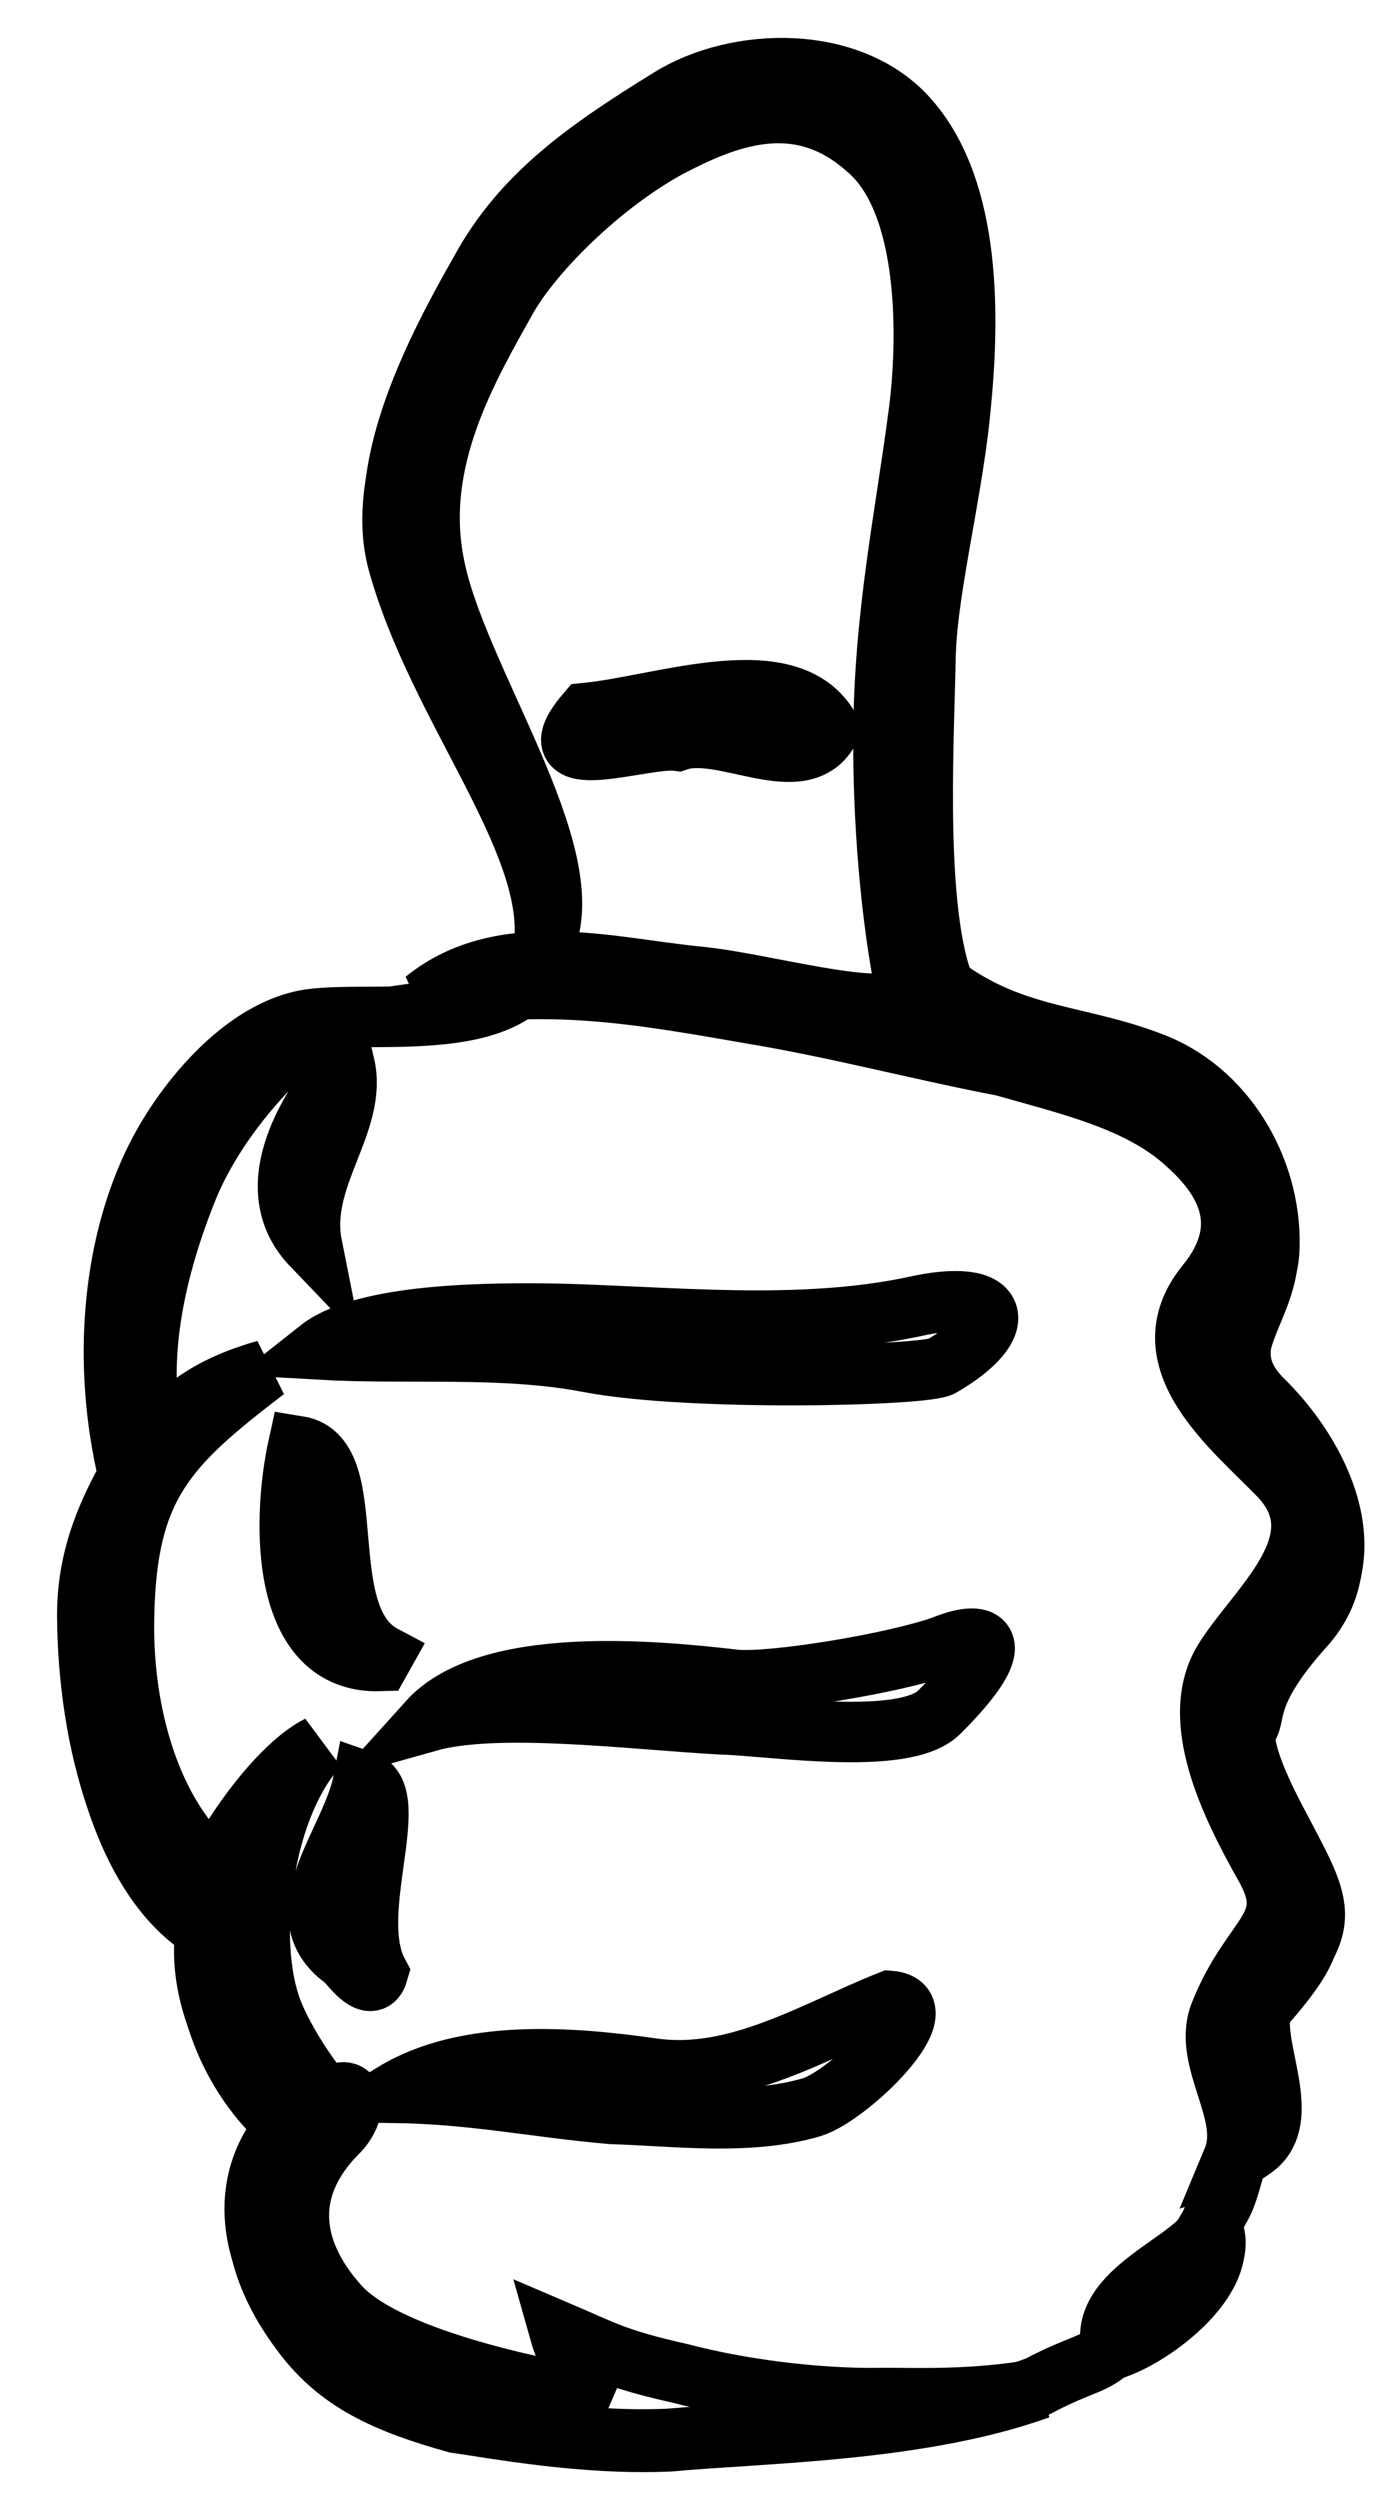 <?xml version="1.0" encoding="utf-8"?>
<!-- Generator: Adobe Illustrator 19.2.1, SVG Export Plug-In . SVG Version: 6.00 Build 0)  -->
<svg version="1.1" id="Layer_1" xmlns="http://www.w3.org/2000/svg" xmlns:xlink="http://www.w3.org/1999/xlink" x="0px" y="0px"
	 viewBox="0 0 157.8 283.9" style="enable-background:new 0 0 157.8 283.9;" xml:space="preserve">
<style type="text/css">
	.st0{fill:none;stroke:#000000;stroke-width:3;}
</style>
<g>
	<title>Layer 1</title>
	<g id="svg_4">
		<g id="svg_1" transform="matrix(2.249 0.431 -0.431 2.249 -343.115 -367.574)">
			<path id="svg_2" class="st0" d="M257.8,222.9c-0.2,2.5-0.2,2.2-0.7,3.6c1.4,1.4-0.5,5.2-3.6,6.9c-0.8,1.1-1.3,1-3.3,2.6
				c-5.3,3.2-12.9,4.7-17.5,6c-4.2,1-8.7,1-10.7,0.8c-3.6-0.3-6-0.9-8.3-2.9c-3.9-3.5-4.1-7.2-2.4-9.8c-3.3-1.8-5.9-5.5-5.9-8.9
				c-4.4-1.4-7.5-7.8-8.7-13.9c-0.6-3.1,0.2-5.6,0.7-7.2c-2.3-5.1-2.9-10.8-1.7-15.4c0.8-3.1,3.1-7.4,6.3-8.5
				c3.2-1.1,11.3-1.1,10.7-6.3c-0.6-5.2-7.4-10.4-10.7-17.2c-2-4.1-0.1-10.4,1.3-14.5c1.3-4.1,4-6.9,7.6-10.2
				c2.9-2.7,8.5-3.9,11.9-1.2c3.7,2.9,4.8,9.1,5.2,13.8c0.4,4.3-0.1,8.5,0.7,12.8c0.7,4.2,1.8,12,3.9,15.3c4,1.9,7.1,1,11.1,1.8
				c3.8,0.8,6.7,4.3,7.2,8.1c0.3,2.7-1.9,5.2,1,7.2c3.5,2.3,6.5,6.6,4.2,10.3c-2.3,3.8-1.5,4.8-1.8,5.4c-0.3,0.6-0.1,1.7,2,4.4
				c3.4,4.3,4.1,4.5,1.4,9.1C256.8,217.1,261.1,221.1,257.8,222.9z"/>
			<path id="svg_3" class="st0" d="M232.8,242.1c4.5-1.3,12.1-2.8,17.5-6c-3.1,1.2-6,1.6-7.5,1.9c-3.3,0.7-7.2,0.9-10.1,0.7
				c-3.3-0.1-4-0.4-6.3-0.9c0.6,1.2,1.6,2.3,2.8,2.9c-3.5,0.1-11.2,0-13.9-2.2c-2.7-2.1-3.8-5-1.6-8.3c0.8-1.1,0.6-2.9-0.8-1.6
				c-0.8-0.5-2.9-2.6-3.7-4.1c-1.8-3.3-2.1-9.7,0-13c-1.7,1.3-3.4,5-3.9,7c-3.6-2-6-6.7-6.8-11.5c-1.1-6.4,0.5-8.7,4.6-13.3
				c-2.8,1.4-3.9,2.9-4.8,4.5c-1.7-3.9-1.5-8.5-0.7-12.6c0.6-3,2.3-6.3,4.6-9c-3.2,1.1-5.5,5.4-6.3,8.5c-1.2,4.6-0.6,10.3,1.7,15.4
				c-0.5,1.6-1.3,4.1-0.7,7.2c1.2,6.1,4.3,12.4,8.7,13.9c0.1,3.4,2.6,7.2,5.9,8.9c-1.7,2.6-1.5,6.3,2.4,9.8c2.2,2,4.7,2.6,8.3,2.9
				C224.2,243.1,228.6,243.1,232.8,242.1z M254.3,201.9c0.3-0.6-0.5-1.6,1.8-5.4c2.3-3.8-0.7-8-4.2-10.3c-2.9-2-0.7-4.5-1-7.2
				c-0.4-3.8-3.4-7.3-7.2-8.1c-4-0.8-7.2,0.1-11.1-1.8c-2.1-3.3-3.2-11.1-3.9-15.3c-0.7-4.3-0.3-8.5-0.7-12.8
				c-0.4-4.7-1.5-10.9-5.2-13.8c-3.4-2.7-9-1.4-11.9,1.2c-3.5,3.2-6.3,6.1-7.6,10.2c-1.3,4.1-3.3,10.4-1.3,14.5
				c3.3,6.7,10.2,12,10.7,17.2c1.1-4.7-6.8-12.1-8.9-17.4c-2-4.9-0.2-9.9,1.1-13.8c0.9-2.5,3.5-6.3,6.4-8.7c2.4-1.9,5.7-4.2,9.7-1.8
				c3.6,2,4.8,8.8,5,12.5c0.3,5.1,0.2,10.2,1.3,16c0.7,3.8,2,8.7,3.6,12.5c-1.3,1.2-7.2,0.6-10.4,0.9c-4.3,0.4-9.9-0.1-13.1,3.7
				c5.7-2.3,10.6-2.3,16.2-2.4c4.2-0.1,8.4,0.2,12.6,0.2c3.3,0.3,7,0.4,9.7,2.1c2.5,1.5,3.9,3.6,2.2,6.7c-2.2,4.2,2.7,6.7,5.4,8.6
				c3.6,2.6,0.1,6.6-1,9.5c-1.2,3.2,1.7,7,3.9,9.6c2.3,2.7,0,3.4-0.8,7.7c-0.4,2.4,2.5,4.5,2,6.9c3.4-1.9-1-5.8,0-7.6
				c2.7-4.6,1.9-4.8-1.4-9.1C254.2,203.6,254,202.5,254.3,201.9z M253.5,233.5c1.9-1,5.3-4.8,3.6-6.9
				C256.8,228.4,252.1,230.8,253.5,233.5L253.5,233.5z M236.6,224.5c1.7-0.9,5.4-6.2,2.8-5.9c-3.3,2.1-6.7,5.3-10.9,5.5
				c-4.2,0.2-9.3,0.8-12.4,3.6c4-0.7,6.9-0.6,10.8-1C230,226.2,233.7,226,236.6,224.5z M214.2,222c-2.1-2.6-0.4-8.9-2.5-9.2
				c0,3.1-2.8,7.3,0.8,8.9C212.9,222,214.1,223.1,214.2,222z M239.1,204.1c2.8-4.1,1.6-4.6-0.4-3.3c-2.2,1.3-7.9,3.4-9.8,3.6
				c-4.1,0.3-12.3,1.1-14.6,4.9c3.2-1.6,9.9-2,14.3-2.6C231,206.3,237.7,206.1,239.1,204.1z M211.5,206.5c-3.9-1.2-2.8-9.5-6.1-9.4
				c-0.1,3.7,1.1,10.8,6,9.7L211.5,206.5L211.5,206.5z M236,187.2c3-2.6,2.3-4.5-2-2.6c-5.3,2.2-11.5,2.7-17,3.6
				c-3.5,0.6-9.6,1.8-11.5,4c4.5-0.6,8.9-1.9,13.3-1.9C223.9,190.3,235.4,187.8,236,187.2z M204.1,178.1c-1.5,2.7-3,6.9,0.1,9.1
				C202.9,184,205.3,180.8,204.1,178.1z M224.6,157.2c-2.6-3.1-8.3,0.4-12,1.5c-2.1,3.7,3,0.6,4.7,0.5
				C219.4,158,223.8,160,224.6,157.2z"/>
		</g>
	</g>
</g>
</svg>
